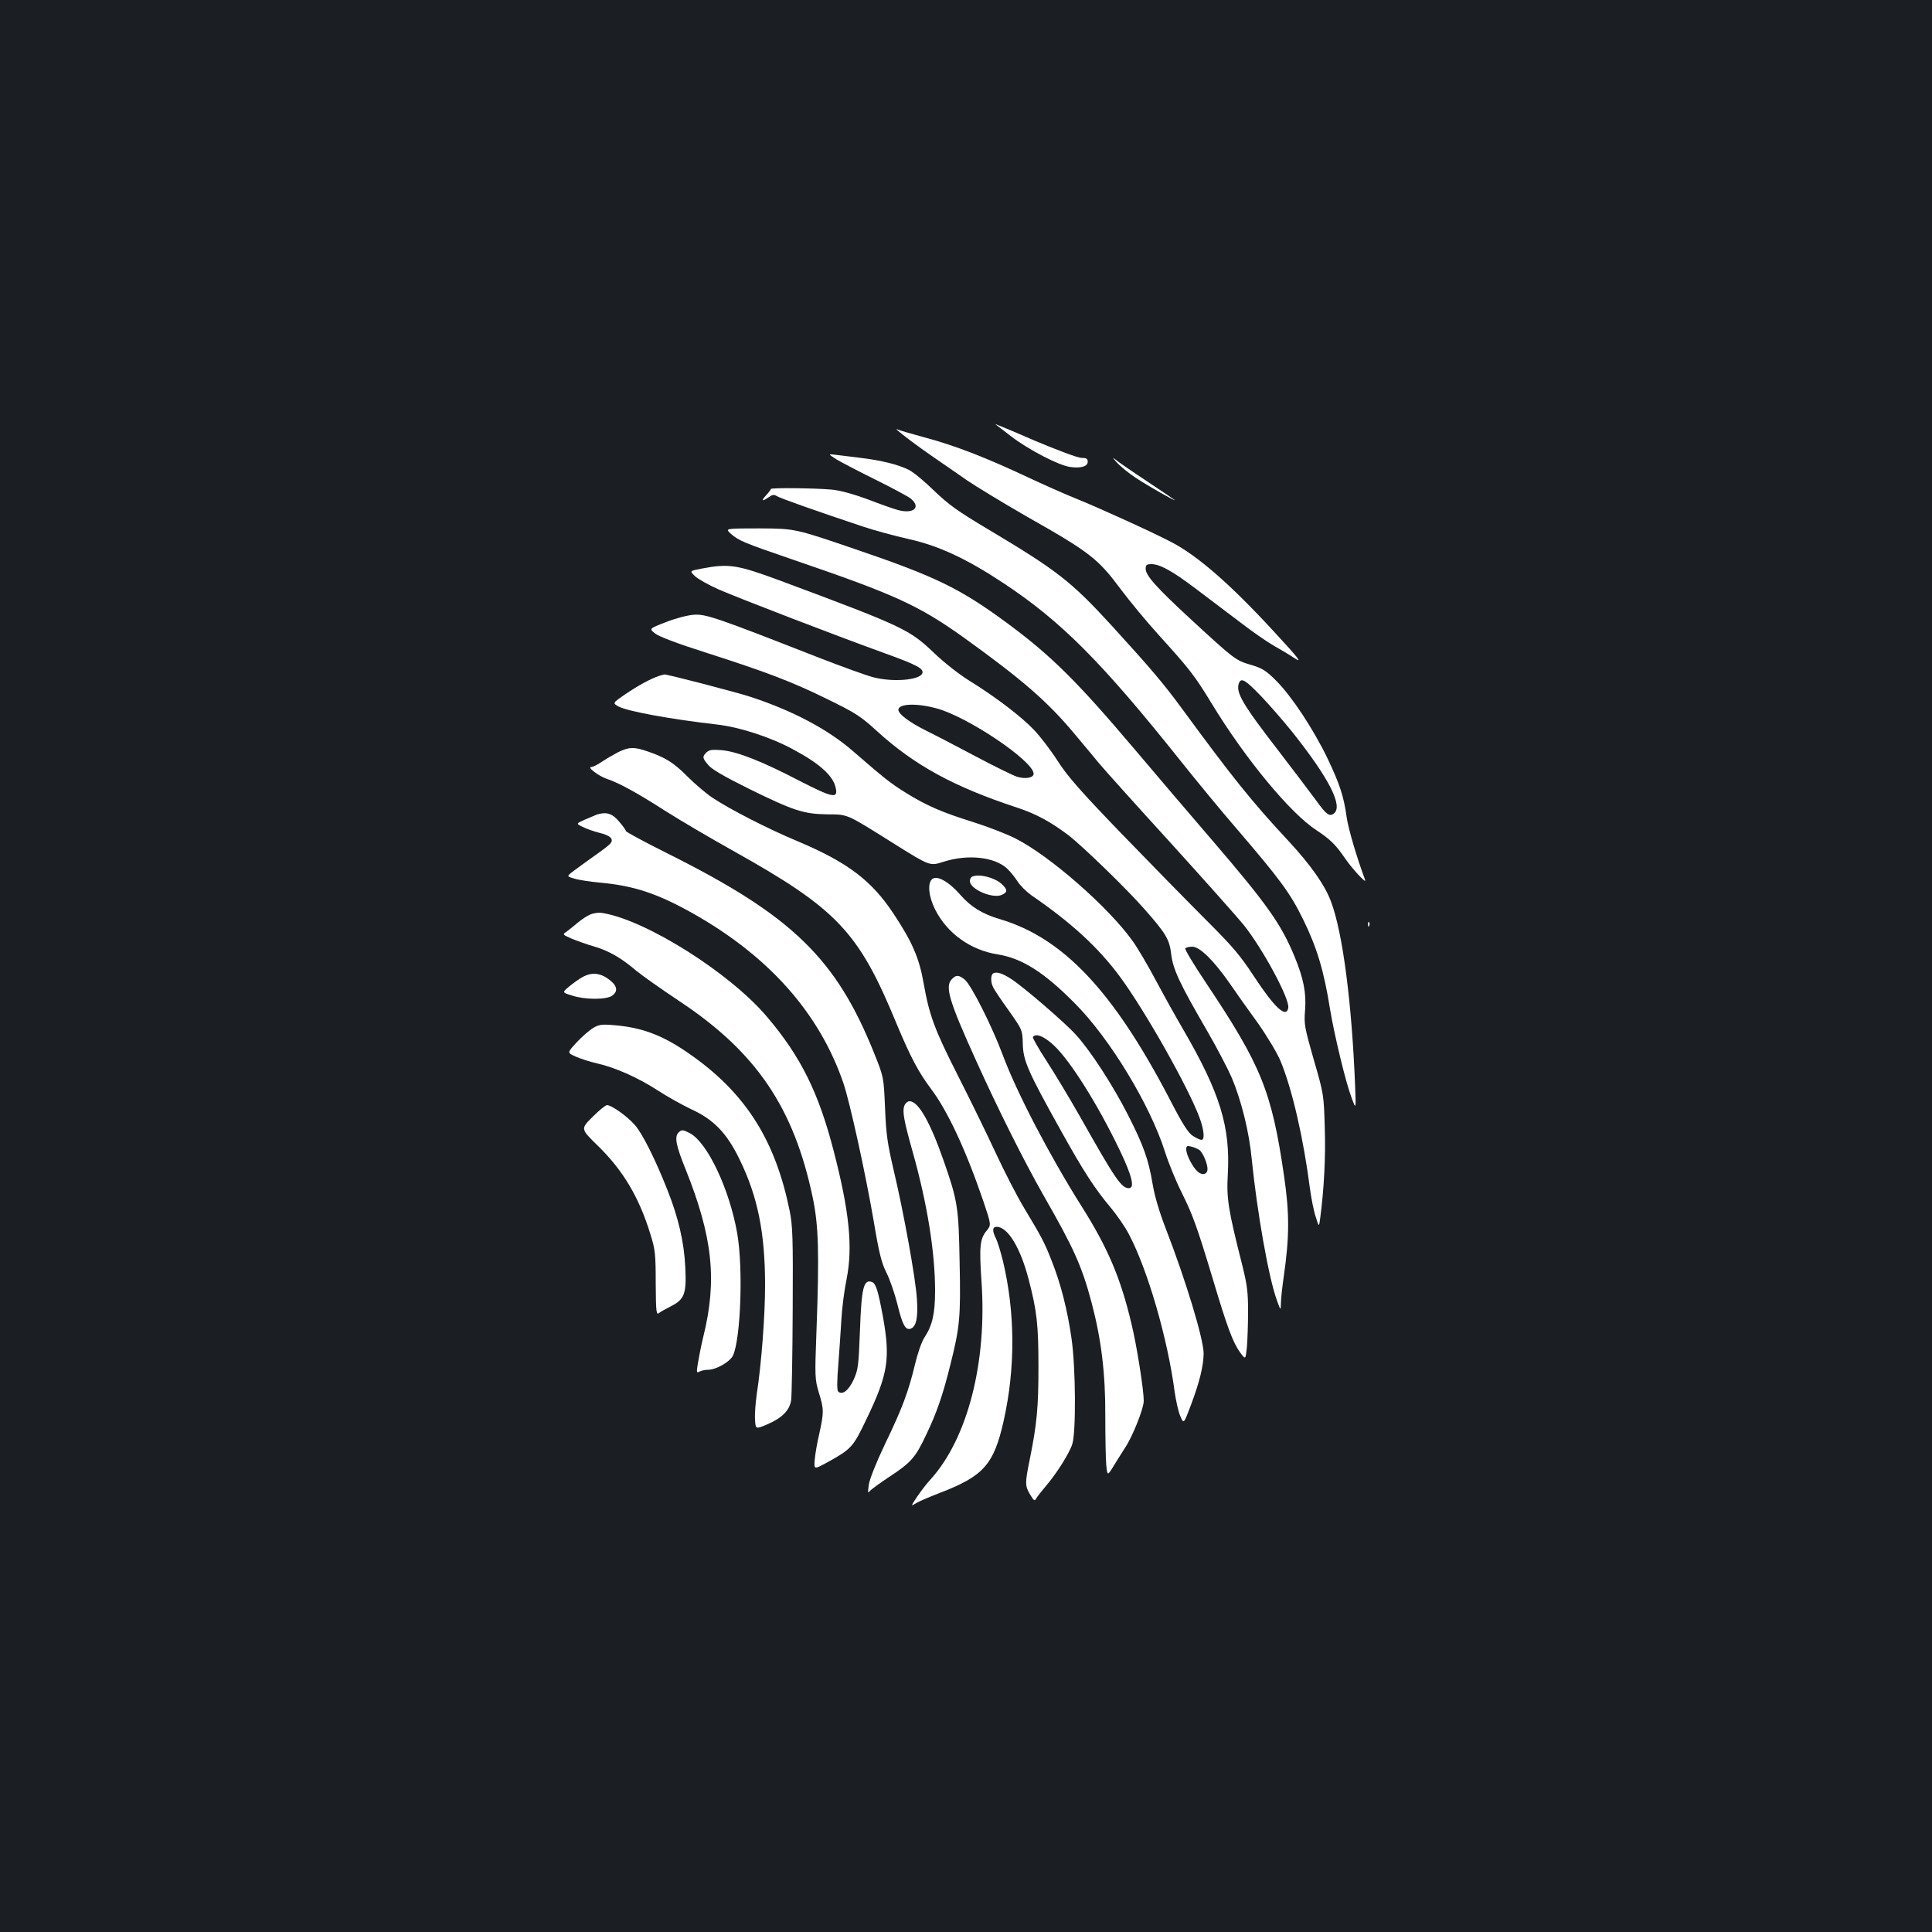 <?xml version="1.0" standalone="no"?>
<!DOCTYPE svg PUBLIC "-//W3C//DTD SVG 20010904//EN"
 "http://www.w3.org/TR/2001/REC-SVG-20010904/DTD/svg10.dtd">
<svg version="1.0" xmlns="http://www.w3.org/2000/svg"
 width="1000pt" height="1000pt" viewBox="0 0 1000 1000"
 preserveAspectRatio="xMidYMid meet">
<rect width="100%" height="100%" fill="#1b1f23"/>
<g transform="translate(0,1000) scale(0.1,-0.1)"
fill="#ffffff" stroke="none">
<path d="M5151 7805 c2 -2 39 -30 82 -63 89 -69 247 -151 306 -159 56 -8 91 3
91 27 0 16 -7 20 -32 20 -19 0 -123 39 -242 89 -114 50 -207 88 -205 86z"/>
<path d="M4645 7773 c23 -21 105 -83 185 -138 47 -32 126 -87 175 -121 50 -34
187 -117 305 -185 334 -189 374 -221 494 -383 46 -61 132 -165 192 -231 162
-179 188 -212 276 -357 174 -286 407 -568 543 -656 70 -46 99 -75 145 -142 36
-54 114 -138 106 -115 -46 124 -88 269 -96 327 -15 108 -36 170 -99 303 -73
151 -185 321 -265 401 -54 54 -72 65 -132 83 -79 23 -85 28 -314 239 -174 161
-230 223 -230 258 0 20 5 24 30 24 44 0 110 -37 225 -124 55 -42 156 -118 225
-170 68 -53 151 -110 183 -128 32 -18 81 -47 108 -65 41 -27 25 -5 -109 140
-221 240 -391 389 -527 460 -88 47 -376 178 -490 224 -60 24 -177 76 -260 115
-213 100 -375 163 -526 203 -72 20 -136 38 -143 42 -7 4 -8 3 -1 -4z m1882
-1376 c44 -46 117 -130 162 -186 190 -239 263 -382 216 -421 -23 -19 -41 -6
-92 66 -27 36 -111 148 -188 248 -197 255 -230 312 -212 361 12 29 34 15 114
-68z"/>
<path d="M4330 7622 c25 -15 115 -62 200 -104 85 -42 167 -86 183 -98 56 -45
17 -82 -65 -60 -22 6 -94 31 -158 56 -77 28 -142 46 -187 50 -94 8 -313 10
-313 3 0 -3 -11 -18 -25 -33 -27 -29 -21 -34 14 -9 19 13 28 14 42 5 18 -11
201 -76 447 -158 57 -19 163 -48 235 -64 157 -35 302 -103 492 -229 299 -198
507 -407 917 -921 86 -108 214 -263 285 -345 229 -267 281 -337 348 -474 71
-144 108 -267 139 -463 22 -133 81 -379 111 -458 24 -65 24 -65 19 60 -17 429
-64 793 -125 954 -31 84 -105 189 -218 311 -191 205 -289 327 -556 691 -93
127 -164 210 -362 427 -209 228 -281 284 -638 497 -158 94 -205 128 -280 200
-49 48 -108 97 -131 108 -54 27 -140 49 -249 62 -49 6 -108 13 -130 16 -40 5
-40 5 5 -24z"/>
<path d="M5780 7607 c19 -21 64 -58 100 -81 63 -42 210 -125 200 -114 -3 3
-68 47 -145 98 -77 51 -151 102 -165 114 -14 11 -9 4 10 -17z"/>
<path d="M3783 7237 c42 -36 65 -46 322 -134 530 -181 651 -237 885 -404 304
-219 432 -330 573 -499 39 -47 96 -114 125 -150 30 -36 199 -224 375 -417 176
-194 344 -383 374 -420 100 -125 240 -385 231 -430 -10 -55 -70 0 -176 161
-73 112 -111 156 -256 301 -94 94 -289 293 -434 443 -210 218 -276 293 -328
374 -36 56 -91 128 -123 161 -66 69 -197 169 -331 252 -55 34 -133 95 -186
146 -127 121 -158 136 -794 373 -225 83 -266 90 -408 63 -63 -12 -63 -12 -35
-39 16 -15 71 -46 123 -69 113 -49 628 -247 859 -330 166 -60 204 -80 195
-104 -14 -36 -155 -47 -256 -20 -31 8 -159 54 -285 103 -523 205 -581 225
-642 220 -32 -2 -96 -19 -144 -38 -88 -34 -88 -34 -56 -59 20 -16 118 -53 263
-99 315 -101 444 -150 631 -242 143 -70 170 -87 255 -165 192 -175 398 -288
721 -394 101 -33 176 -74 269 -144 72 -55 304 -280 394 -383 111 -126 129
-156 138 -232 9 -78 43 -151 181 -389 52 -89 111 -202 132 -250 50 -118 91
-283 104 -423 28 -277 88 -615 130 -730 20 -55 20 -55 21 -15 0 22 7 85 15
140 29 202 30 323 1 520 -64 438 -118 570 -404 998 -62 93 -110 172 -107 178
4 5 20 9 36 9 39 0 111 -71 194 -190 32 -47 98 -140 146 -206 48 -68 100 -155
117 -196 60 -144 119 -401 152 -658 7 -52 20 -119 30 -148 17 -54 17 -54 23
-10 20 151 29 317 24 470 -5 172 -5 174 -57 353 -48 168 -51 185 -45 256 7 89
-8 166 -55 279 -69 167 -141 269 -425 600 -116 135 -298 348 -405 475 -298
352 -432 484 -660 652 -242 178 -368 239 -782 380 -313 107 -313 107 -495 108
-181 0 -181 0 -150 -28z m1066 -904 c162 -44 501 -273 501 -338 0 -21 -43 -29
-87 -15 -21 7 -117 54 -213 105 -96 51 -211 111 -256 133 -88 44 -144 86 -144
108 0 32 95 36 199 7z"/>
<path d="M3410 6501 c-40 -13 -107 -49 -176 -96 -64 -44 -64 -44 -32 -62 48
-25 265 -65 508 -93 116 -13 274 -64 390 -126 143 -76 214 -140 226 -204 12
-55 -17 -49 -185 37 -200 104 -323 152 -404 160 -51 4 -66 2 -80 -11 -23 -23
-22 -29 10 -67 19 -22 83 -59 206 -120 233 -115 286 -132 407 -134 111 -1 94
7 349 -153 184 -115 184 -115 253 -93 126 41 266 26 331 -35 15 -14 39 -43 53
-65 14 -22 46 -54 71 -72 210 -144 348 -271 461 -424 130 -177 351 -568 410
-726 24 -63 29 -117 11 -117 -7 0 -26 9 -44 20 -25 16 -53 59 -124 197 -291
556 -549 829 -877 926 -89 26 -150 64 -203 125 -59 68 -121 103 -146 82 -25
-21 -19 -90 15 -157 62 -124 184 -211 324 -233 126 -20 240 -92 401 -255 180
-181 388 -524 465 -767 18 -57 56 -150 85 -208 59 -119 79 -173 164 -455 74
-248 103 -324 139 -374 29 -40 29 -40 36 27 3 37 6 120 6 185 0 99 -5 138 -30
238 -73 288 -82 345 -75 469 14 246 -39 421 -230 750 -37 63 -101 178 -142
255 -41 77 -95 169 -121 205 -125 175 -429 441 -606 530 -43 22 -138 59 -210
82 -170 53 -250 88 -355 153 -84 52 -113 76 -277 218 -129 112 -312 209 -529
280 -69 23 -438 119 -447 116 -2 0 -14 -4 -28 -8z m2799 -2454 c18 -15 41 -70
41 -97 0 -29 -27 -36 -51 -14 -27 24 -59 87 -59 115 0 18 4 20 27 14 16 -4 34
-12 42 -18z"/>
<path d="M3200 6107 c-25 -13 -63 -35 -85 -50 -22 -15 -46 -27 -55 -27 -23 0
39 -47 80 -61 63 -21 153 -70 300 -164 80 -51 240 -145 355 -209 538 -301 649
-418 844 -891 74 -177 114 -253 180 -341 86 -114 181 -318 271 -582 41 -122
41 -122 17 -152 -35 -41 -39 -83 -27 -260 30 -420 -71 -814 -263 -1027 -20
-21 -51 -62 -70 -90 -34 -51 -34 -51 -3 -32 17 10 72 33 121 52 226 87 279
146 330 373 61 273 60 559 -4 828 -12 48 -28 100 -36 116 -20 39 -19 60 4 60
57 0 123 -109 165 -271 43 -165 51 -234 51 -454 0 -211 -8 -296 -46 -484 -24
-118 -24 -132 3 -177 20 -33 23 -35 32 -19 6 10 29 39 50 64 55 64 121 169
136 216 20 60 18 399 -4 548 -21 147 -56 285 -103 402 -37 95 -50 119 -146
279 -33 55 -98 181 -144 280 -46 99 -133 277 -193 395 -123 242 -150 316 -179
480 -23 133 -60 217 -157 363 -113 171 -238 265 -494 373 -156 65 -356 168
-444 227 -34 23 -91 72 -128 109 -69 70 -113 98 -207 130 -69 24 -95 23 -151
-4z"/>
<path d="M3090 5784 c-8 -3 -36 -15 -62 -26 -47 -21 -47 -21 -12 -38 19 -10
57 -23 84 -30 59 -14 79 -33 59 -56 -7 -9 -45 -38 -84 -65 -38 -27 -86 -62
-106 -77 -37 -28 -37 -28 5 -40 22 -7 84 -16 137 -21 172 -16 294 -57 474
-158 394 -222 655 -515 780 -878 34 -100 115 -468 159 -725 26 -156 39 -207
64 -257 17 -33 43 -108 57 -164 26 -107 42 -136 69 -126 29 11 38 57 32 152
-6 105 -69 453 -122 675 -30 129 -38 181 -43 315 -7 160 -7 160 -55 280 -197
493 -425 715 -1068 1036 -120 60 -218 113 -218 117 0 5 -16 27 -36 50 -35 42
-66 51 -114 36z"/>
<path d="M5033 5463 c-7 -2 -13 -13 -13 -23 0 -43 118 -93 165 -72 31 14 31
27 0 56 -37 34 -115 54 -152 39z"/>
<path d="M3054 5266 c-17 -7 -46 -27 -65 -43 -19 -16 -44 -36 -56 -45 -23 -15
-22 -15 25 -36 26 -11 79 -30 117 -41 76 -22 142 -60 220 -127 28 -23 127 -93
220 -155 399 -264 594 -551 692 -1019 30 -145 34 -285 19 -691 -9 -236 -8
-248 12 -316 27 -87 27 -103 3 -212 -11 -47 -22 -109 -24 -137 -4 -51 -4 -51
67 -12 123 68 132 78 201 223 112 233 124 312 85 530 -25 134 -36 171 -56 179
-44 17 -55 -28 -63 -254 -7 -180 -9 -199 -33 -252 -26 -56 -59 -81 -80 -60 -6
6 -6 54 1 138 5 71 13 176 16 234 3 58 15 152 27 210 33 166 14 351 -67 663
-78 302 -170 488 -345 694 -192 227 -625 500 -850 537 -21 4 -48 0 -66 -8z"/>
<path d="M7081 5214 c0 -11 3 -14 6 -6 3 7 2 16 -1 19 -3 4 -6 -2 -5 -13z"/>
<path d="M5143 4963 c-16 -6 -17 -47 -1 -76 6 -12 42 -66 81 -120 69 -98 69
-98 71 -171 2 -86 27 -143 196 -446 117 -211 178 -305 261 -403 31 -38 74 -99
93 -137 97 -184 200 -540 236 -814 7 -49 20 -106 30 -128 17 -39 17 -39 54 59
45 120 65 202 66 267 0 74 -92 379 -198 652 -32 83 -56 165 -66 225 -21 126
-46 198 -128 359 -79 155 -195 333 -269 414 -58 64 -273 249 -334 288 -44 29
-74 39 -92 31z m312 -374 c86 -81 228 -307 342 -545 62 -130 78 -194 46 -194
-39 0 -71 48 -256 376 -53 93 -130 221 -171 284 -41 63 -72 118 -70 122 14 22
58 5 109 -43z"/>
<path d="M3014 4942 c-17 -9 -47 -31 -68 -48 -37 -31 -37 -31 15 -47 66 -22
177 -22 207 -1 28 19 28 45 0 71 -52 47 -101 55 -154 25z"/>
<path d="M4925 4930 c-34 -38 -12 -113 126 -417 115 -255 251 -526 349 -698
158 -276 199 -366 250 -557 50 -189 72 -365 71 -588 0 -107 2 -221 5 -253 6
-57 6 -57 38 -5 18 29 44 71 59 94 39 58 97 203 97 244 0 56 -36 286 -64 400
-56 236 -122 391 -257 605 -167 265 -336 589 -409 785 -55 148 -164 364 -197
390 -32 25 -45 25 -68 0z"/>
<path d="M3070 4679 c-19 -11 -58 -45 -85 -74 -50 -54 -50 -54 -5 -74 25 -11
74 -27 110 -35 94 -21 215 -75 316 -141 49 -32 127 -75 173 -97 116 -53 184
-124 250 -261 93 -191 131 -378 131 -649 0 -162 -19 -407 -43 -564 -6 -43 -11
-102 -9 -131 3 -51 3 -51 62 -26 79 34 117 73 125 126 3 23 7 233 8 467 2 376
0 435 -16 514 -73 359 -223 599 -497 796 -149 108 -261 152 -415 164 -59 5
-76 3 -105 -15z"/>
<path d="M4681 4277 c-11 -29 -3 -76 43 -239 75 -266 116 -519 116 -719 0
-117 -14 -179 -54 -240 -15 -22 -36 -82 -50 -141 -34 -141 -65 -226 -156 -414
-46 -97 -79 -180 -83 -209 -6 -41 -5 -46 5 -33 7 9 54 43 104 76 110 72 133
99 188 216 54 112 87 208 125 362 49 195 54 245 48 529 -5 286 -10 319 -82
525 -71 204 -132 310 -177 310 -10 0 -22 -10 -27 -23z"/>
<path d="M3066 4218 c-61 -61 -61 -61 27 -147 132 -128 216 -270 274 -461 24
-76 27 -102 27 -252 1 -146 3 -165 16 -155 8 7 36 22 61 35 72 36 83 65 76
203 -6 130 -36 258 -93 401 -61 155 -129 291 -168 335 -39 45 -121 103 -144
103 -8 0 -42 -28 -76 -62z"/>
<path d="M3512 4138 c-22 -22 -13 -68 37 -191 140 -350 164 -574 91 -867 -10
-41 -22 -101 -27 -132 -9 -52 -8 -56 8 -47 10 5 29 9 43 9 43 0 114 41 130 74
40 87 53 452 22 631 -40 230 -155 473 -246 520 -35 18 -42 19 -58 3z"/>
</g>
</svg>
